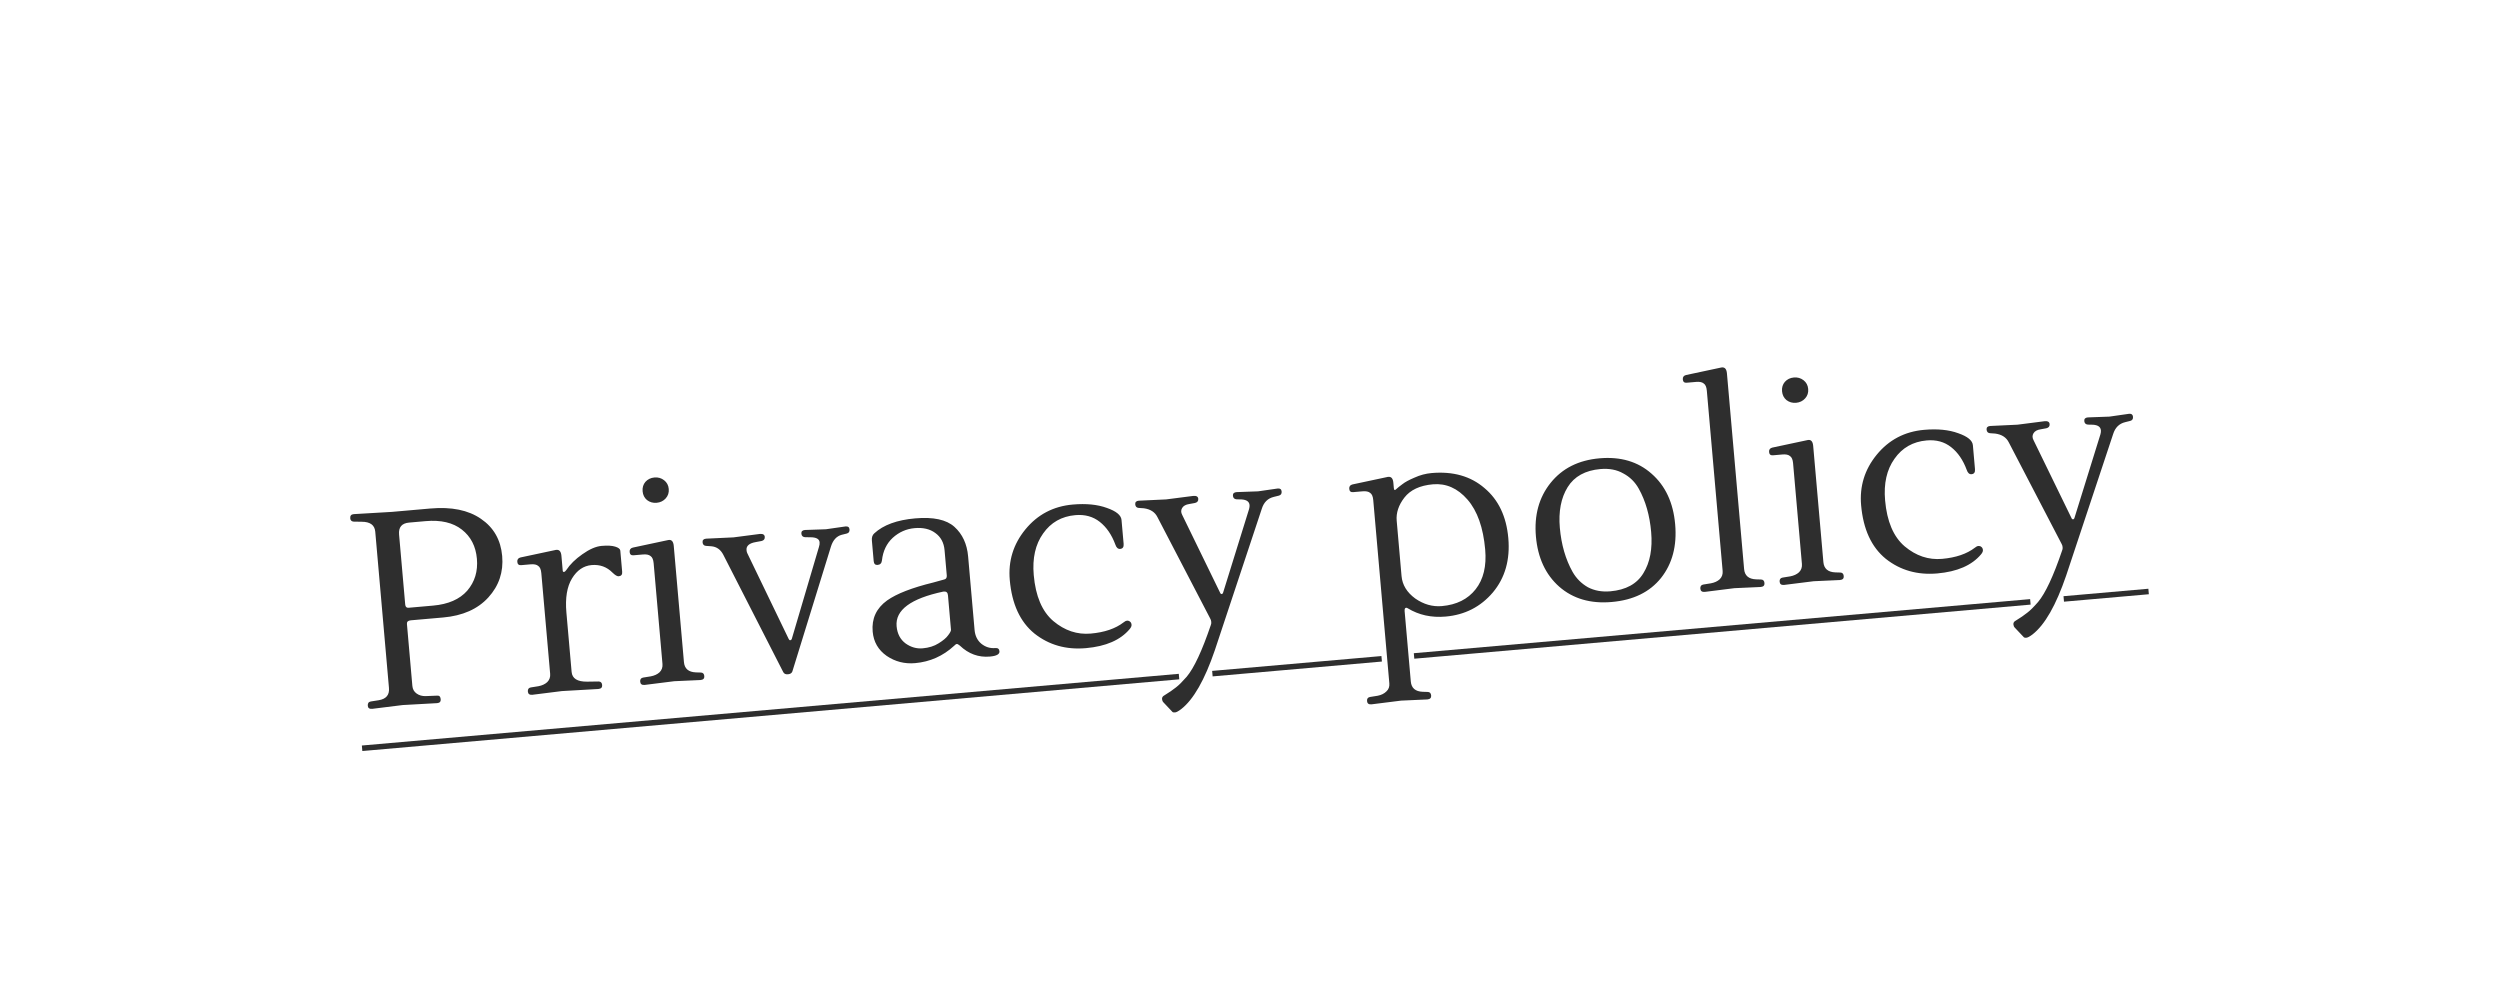 <svg width="181" height="72" viewBox="0 0 181 72" fill="none" xmlns="http://www.w3.org/2000/svg">
<g filter="url(#filter0_dd_1109_2205)">
<rect x="12" y="21.463" width="154" height="34" rx="2" transform="rotate(-5.015 12 21.463)" fill="white" shape-rendering="crispEdges"/>
<path d="M33.828 34.766C34.374 34.129 34.608 33.359 34.528 32.456C34.449 31.552 34.086 30.848 33.439 30.343C32.793 29.837 31.918 29.633 30.816 29.73L29.62 29.835C29.089 29.881 28.847 30.17 28.893 30.701L29.337 35.762C29.352 35.935 29.433 36.015 29.579 36.002L31.352 35.846C32.455 35.749 33.28 35.389 33.828 34.766ZM31.157 28.816C32.685 28.682 33.904 28.93 34.816 29.559C35.741 30.188 36.255 31.086 36.358 32.255C36.459 33.41 36.125 34.41 35.356 35.254C34.587 36.098 33.498 36.581 32.09 36.705L29.739 36.911C29.54 36.929 29.448 37.017 29.462 37.176L29.855 41.659C29.876 41.898 29.979 42.083 30.165 42.214C30.35 42.345 30.57 42.406 30.823 42.398L31.663 42.364C31.809 42.351 31.891 42.438 31.907 42.624C31.922 42.796 31.837 42.891 31.651 42.907L29.154 43.046L26.949 43.32C26.75 43.337 26.643 43.266 26.629 43.107C26.613 42.921 26.684 42.814 26.842 42.787L27.416 42.697C27.957 42.609 28.206 42.313 28.161 41.808L27.168 30.491C27.126 30.013 26.797 29.774 26.182 29.775L25.599 29.766C25.45 29.752 25.37 29.672 25.357 29.526C25.341 29.34 25.425 29.239 25.611 29.223L28.368 29.061L31.157 28.816ZM40.288 31.809C40.5 31.791 40.62 31.934 40.647 32.24L40.741 33.316C40.747 33.382 40.776 33.413 40.83 33.408C40.883 33.404 40.939 33.358 40.998 33.273C41.27 32.861 41.658 32.479 42.163 32.127C42.679 31.76 43.144 31.559 43.555 31.523C43.98 31.485 44.31 31.503 44.544 31.577C44.778 31.65 44.9 31.746 44.91 31.866L45.045 33.4C45.063 33.599 44.978 33.707 44.792 33.723C44.686 33.732 44.538 33.645 44.348 33.461C43.936 33.042 43.432 32.859 42.834 32.911C42.249 32.962 41.776 33.285 41.413 33.879C41.05 34.473 40.915 35.295 41.007 36.344L41.385 40.648C41.427 41.126 41.802 41.36 42.511 41.352L43.333 41.34C43.493 41.339 43.581 41.425 43.596 41.598C43.611 41.77 43.519 41.865 43.32 41.883L40.683 42.034L38.538 42.303C38.339 42.32 38.232 42.242 38.217 42.07C38.202 41.897 38.273 41.797 38.431 41.77L38.986 41.681C39.249 41.631 39.461 41.532 39.622 41.384C39.782 41.223 39.852 41.023 39.831 40.784L39.191 33.492C39.167 33.226 39.092 33.052 38.964 32.97C38.849 32.873 38.665 32.835 38.412 32.858L37.735 32.917C37.562 32.932 37.468 32.853 37.453 32.681C37.438 32.508 37.516 32.401 37.686 32.359L40.248 31.813C40.261 31.812 40.275 31.811 40.288 31.809ZM50.728 40.691C50.889 40.69 50.977 40.776 50.992 40.949C51.007 41.121 50.915 41.217 50.716 41.234L48.816 41.32L46.671 41.589C46.472 41.606 46.365 41.529 46.35 41.356C46.334 41.184 46.406 41.084 46.564 41.056L47.119 40.967C47.382 40.918 47.594 40.819 47.755 40.671C47.915 40.509 47.984 40.309 47.963 40.07L47.324 32.778C47.3 32.513 47.225 32.339 47.097 32.256C46.981 32.159 46.797 32.122 46.545 32.144L45.868 32.203C45.695 32.218 45.601 32.14 45.586 31.967C45.571 31.794 45.648 31.687 45.819 31.645L48.381 31.099C48.617 31.052 48.751 31.194 48.78 31.526L49.517 39.934C49.559 40.412 49.849 40.661 50.386 40.681L50.728 40.691ZM46.842 28.203C46.654 28.045 46.548 27.834 46.525 27.568C46.502 27.302 46.569 27.076 46.726 26.888C46.897 26.699 47.115 26.593 47.381 26.569C47.647 26.546 47.88 26.613 48.081 26.769C48.282 26.925 48.394 27.136 48.418 27.402C48.441 27.668 48.367 27.895 48.197 28.084C48.026 28.273 47.807 28.379 47.542 28.402C47.276 28.426 47.043 28.359 46.842 28.203ZM61.225 30.113C61.398 30.098 61.491 30.17 61.505 30.329C61.519 30.488 61.455 30.588 61.311 30.627L60.937 30.72C60.571 30.819 60.315 31.096 60.167 31.551L57.368 40.61C57.326 40.734 57.218 40.804 57.045 40.819C56.886 40.833 56.775 40.783 56.711 40.668L52.372 32.175C52.177 31.79 51.885 31.581 51.494 31.549L51.11 31.522C50.962 31.509 50.88 31.422 50.866 31.263C50.852 31.103 50.938 31.015 51.124 30.999L53.104 30.906L55.009 30.658C55.235 30.638 55.355 30.708 55.369 30.867C55.383 31.027 55.305 31.127 55.135 31.169L54.72 31.246C54.245 31.328 54.021 31.521 54.048 31.827C54.057 31.933 54.077 32.011 54.109 32.062L57.102 38.264C57.135 38.328 57.171 38.359 57.211 38.355C57.264 38.35 57.301 38.32 57.323 38.265L59.289 31.608C59.331 31.483 59.348 31.368 59.339 31.262C59.318 31.023 59.1 30.901 58.684 30.898L58.282 30.893C58.121 30.88 58.033 30.794 58.019 30.635C58.005 30.476 58.091 30.388 58.277 30.371L59.798 30.318L61.225 30.113ZM72.361 39.154C72.38 39.366 72.15 39.493 71.672 39.535C70.848 39.608 70.123 39.343 69.494 38.743C69.393 38.658 69.316 38.618 69.263 38.623C69.223 38.626 69.16 38.672 69.074 38.76C68.269 39.499 67.329 39.917 66.253 40.011C65.496 40.078 64.811 39.903 64.199 39.489C63.586 39.06 63.247 38.475 63.182 37.731C63.099 36.788 63.448 36.034 64.228 35.471C64.921 34.981 66.034 34.549 67.567 34.174C67.933 34.075 68.182 34.006 68.312 33.968C68.484 33.939 68.562 33.839 68.547 33.666L68.386 31.833C68.338 31.289 68.114 30.873 67.714 30.587C67.328 30.3 66.829 30.183 66.218 30.237C65.62 30.289 65.092 30.523 64.633 30.938C64.188 31.352 63.928 31.897 63.853 32.572C63.831 32.775 63.727 32.885 63.541 32.901C63.368 32.916 63.273 32.824 63.255 32.625L63.124 31.131C63.105 30.905 63.163 30.732 63.3 30.613C63.956 30.007 64.942 29.646 66.257 29.531C67.571 29.415 68.52 29.62 69.101 30.144C69.682 30.669 70.013 31.383 70.092 32.286L70.559 37.605C70.596 38.03 70.759 38.364 71.048 38.606C71.35 38.848 71.688 38.952 72.059 38.919C72.245 38.903 72.346 38.981 72.361 39.154ZM68.851 37.595L68.633 35.104C68.615 34.905 68.52 34.813 68.348 34.828C68.334 34.829 68.314 34.831 68.288 34.833C65.936 35.334 64.811 36.169 64.914 37.338C64.962 37.882 65.179 38.298 65.565 38.586C65.951 38.86 66.363 38.977 66.801 38.939C67.253 38.899 67.637 38.779 67.954 38.577C68.284 38.374 68.515 38.18 68.645 37.994C68.79 37.807 68.858 37.674 68.851 37.595ZM81.351 31.378C81.37 31.604 81.287 31.725 81.101 31.741C80.942 31.755 80.826 31.652 80.753 31.431C80.49 30.718 80.113 30.168 79.624 29.783C79.136 29.398 78.546 29.235 77.855 29.296C76.859 29.383 76.081 29.826 75.522 30.625C74.962 31.41 74.736 32.414 74.843 33.636C74.977 35.163 75.449 36.273 76.26 36.965C77.083 37.655 77.986 37.957 78.969 37.871C79.965 37.784 80.758 37.513 81.347 37.06C81.434 36.986 81.518 36.945 81.598 36.938C81.677 36.931 81.746 36.952 81.804 37C81.875 37.047 81.915 37.124 81.924 37.23C81.933 37.323 81.888 37.428 81.791 37.543C81.125 38.338 80.068 38.799 78.62 38.926C77.186 39.052 75.943 38.699 74.893 37.867C73.855 37.022 73.26 35.729 73.107 33.989C72.987 32.621 73.362 31.403 74.232 30.336C75.115 29.255 76.26 28.653 77.668 28.529C78.637 28.444 79.461 28.526 80.138 28.774C80.815 29.009 81.168 29.299 81.198 29.645L81.351 31.378ZM90.468 28.57C90.446 28.318 90.253 28.181 89.89 28.159L89.528 28.151C89.366 28.138 89.278 28.052 89.264 27.893C89.25 27.734 89.336 27.646 89.522 27.629L91.083 27.573L92.51 27.367C92.683 27.352 92.776 27.424 92.79 27.584C92.805 27.743 92.74 27.842 92.596 27.882L92.222 27.975C91.79 28.079 91.501 28.366 91.354 28.834L87.956 39.07C87.222 41.222 86.409 42.646 85.52 43.339C85.319 43.491 85.172 43.571 85.079 43.579C84.986 43.587 84.925 43.579 84.897 43.555L84.232 42.85C84.173 42.788 84.14 42.711 84.132 42.618C84.124 42.525 84.157 42.449 84.232 42.388C84.638 42.139 84.941 41.931 85.141 41.767C85.342 41.615 85.6 41.358 85.917 40.996C86.45 40.36 87.03 39.118 87.658 37.269C87.692 37.199 87.704 37.118 87.696 37.025C87.688 36.932 87.661 36.847 87.614 36.771L83.798 29.437C83.619 29.078 83.293 28.865 82.819 28.8L82.435 28.773C82.286 28.76 82.205 28.673 82.191 28.514C82.177 28.354 82.263 28.266 82.449 28.25L84.429 28.157L86.394 27.904C86.62 27.884 86.74 27.954 86.754 28.113C86.768 28.273 86.689 28.373 86.519 28.415L86.104 28.491C85.853 28.527 85.681 28.622 85.587 28.778C85.494 28.933 85.495 29.1 85.591 29.279L88.358 34.959C88.374 34.985 88.402 35.002 88.443 35.012C88.496 35.007 88.533 34.971 88.554 34.902L90.433 28.855C90.463 28.745 90.475 28.65 90.468 28.57ZM107.528 31.791C107.388 30.197 106.961 28.99 106.246 28.169C105.532 27.349 104.696 26.98 103.74 27.064C102.797 27.147 102.109 27.468 101.676 28.028C101.256 28.574 101.071 29.132 101.121 29.703L101.472 33.708C101.528 34.346 101.857 34.886 102.458 35.328C103.071 35.756 103.716 35.94 104.393 35.881C105.456 35.788 106.27 35.382 106.836 34.663C107.402 33.944 107.633 32.987 107.528 31.791ZM100.52 26.524C100.733 26.505 100.853 26.648 100.879 26.954L100.913 27.332C100.927 27.492 100.983 27.52 101.081 27.418C101.192 27.315 101.342 27.194 101.531 27.057C101.719 26.907 102.012 26.747 102.412 26.578C102.811 26.396 103.223 26.287 103.648 26.249C105.202 26.113 106.479 26.476 107.478 27.338C108.49 28.187 109.064 29.394 109.202 30.962C109.339 32.529 108.966 33.84 108.081 34.895C107.195 35.936 106.055 36.518 104.661 36.64C103.638 36.73 102.724 36.529 101.918 36.038C101.846 35.991 101.786 35.989 101.736 36.034C101.7 36.077 101.686 36.145 101.694 36.238L102.142 41.339C102.184 41.817 102.473 42.066 103.01 42.086L103.353 42.096C103.513 42.095 103.601 42.181 103.616 42.354C103.631 42.526 103.539 42.621 103.34 42.639L101.44 42.725L99.296 42.994C99.096 43.011 98.989 42.934 98.974 42.761C98.959 42.588 99.03 42.488 99.189 42.461L99.743 42.372C100.006 42.322 100.218 42.217 100.378 42.056C100.539 41.908 100.609 41.714 100.588 41.475L99.423 28.206C99.4 27.94 99.325 27.766 99.197 27.684C99.081 27.587 98.897 27.549 98.645 27.572L97.967 27.631C97.795 27.646 97.701 27.567 97.686 27.395C97.671 27.222 97.748 27.115 97.918 27.073L100.481 26.527C100.494 26.526 100.507 26.525 100.52 26.524ZM115.804 25.182C117.331 25.048 118.588 25.42 119.575 26.297C120.576 27.173 121.145 28.395 121.282 29.962C121.419 31.516 121.077 32.811 120.258 33.846C119.438 34.868 118.25 35.448 116.696 35.584C115.156 35.719 113.885 35.349 112.885 34.473C111.897 33.596 111.336 32.387 111.201 30.846C111.066 29.306 111.421 28.01 112.265 26.959C113.11 25.907 114.289 25.315 115.804 25.182ZM118.647 27.382C118.377 26.897 118.003 26.529 117.526 26.276C117.061 26.009 116.509 25.904 115.872 25.959C114.769 26.056 113.978 26.494 113.497 27.272C113.017 28.05 112.829 29.031 112.932 30.213C113.04 31.435 113.347 32.498 113.855 33.404C114.124 33.876 114.491 34.245 114.956 34.512C115.433 34.765 115.977 34.864 116.588 34.811C117.717 34.712 118.515 34.273 118.983 33.496C119.463 32.718 119.65 31.724 119.544 30.516C119.438 29.307 119.139 28.263 118.647 27.382ZM124.671 18.602C124.884 18.583 125.003 18.727 125.03 19.032L126.273 33.198C126.315 33.676 126.605 33.925 127.142 33.945L127.484 33.955C127.645 33.954 127.732 34.04 127.748 34.213C127.763 34.386 127.671 34.481 127.472 34.498L125.572 34.584L123.427 34.853C123.228 34.87 123.121 34.793 123.105 34.62C123.09 34.448 123.162 34.348 123.32 34.32L123.874 34.231C124.138 34.182 124.35 34.083 124.511 33.935C124.671 33.773 124.74 33.573 124.719 33.334L123.574 20.284C123.551 20.019 123.475 19.845 123.347 19.762C123.232 19.665 123.048 19.628 122.796 19.65L122.118 19.709C121.945 19.725 121.852 19.646 121.836 19.473C121.821 19.3 121.899 19.193 122.069 19.152L124.631 18.605C124.645 18.604 124.658 18.603 124.671 18.602ZM133.224 33.451C133.384 33.45 133.472 33.536 133.487 33.709C133.502 33.882 133.41 33.977 133.211 33.994L131.311 34.081L129.167 34.349C128.967 34.367 128.86 34.289 128.845 34.117C128.83 33.944 128.902 33.844 129.06 33.817L129.614 33.728C129.877 33.678 130.09 33.579 130.251 33.431C130.41 33.27 130.48 33.07 130.459 32.831L129.819 25.539C129.796 25.273 129.72 25.099 129.592 25.016C129.477 24.919 129.293 24.882 129.041 24.904L128.363 24.964C128.19 24.979 128.097 24.9 128.081 24.727C128.066 24.555 128.144 24.448 128.314 24.406L130.876 23.86C131.113 23.812 131.246 23.954 131.275 24.287L132.013 32.694C132.055 33.172 132.344 33.421 132.882 33.441L133.224 33.451ZM129.337 20.963C129.149 20.806 129.044 20.594 129.02 20.328C128.997 20.063 129.064 19.836 129.222 19.648C129.393 19.459 129.611 19.353 129.876 19.33C130.142 19.306 130.375 19.373 130.577 19.529C130.778 19.686 130.89 19.897 130.913 20.162C130.936 20.428 130.863 20.655 130.692 20.844C130.521 21.033 130.303 21.139 130.037 21.163C129.772 21.186 129.538 21.119 129.337 20.963ZM142.989 25.969C143.009 26.195 142.925 26.316 142.74 26.332C142.58 26.346 142.464 26.242 142.391 26.021C142.128 25.308 141.752 24.759 141.263 24.374C140.774 23.988 140.184 23.826 139.493 23.887C138.497 23.974 137.72 24.417 137.161 25.215C136.6 26.001 136.374 27.004 136.481 28.226C136.615 29.754 137.087 30.863 137.898 31.555C138.721 32.246 139.624 32.548 140.607 32.462C141.603 32.374 142.396 32.104 142.985 31.651C143.073 31.576 143.156 31.536 143.236 31.529C143.315 31.522 143.384 31.542 143.442 31.591C143.513 31.638 143.553 31.715 143.563 31.821C143.571 31.914 143.526 32.018 143.429 32.134C142.763 32.929 141.706 33.389 140.258 33.517C138.824 33.642 137.581 33.29 136.531 32.458C135.493 31.612 134.898 30.32 134.745 28.579C134.625 27.211 135 25.994 135.87 24.927C136.753 23.846 137.898 23.244 139.306 23.12C140.275 23.035 141.099 23.116 141.776 23.365C142.453 23.6 142.806 23.89 142.837 24.235L142.989 25.969ZM152.106 23.161C152.084 22.909 151.891 22.772 151.528 22.75L151.166 22.742C151.004 22.729 150.916 22.643 150.902 22.484C150.888 22.324 150.974 22.236 151.16 22.22L152.721 22.163L154.149 21.958C154.321 21.943 154.415 22.015 154.429 22.174C154.443 22.334 154.378 22.433 154.234 22.472L153.861 22.565C153.428 22.67 153.139 22.957 152.992 23.425L149.594 33.661C148.86 35.813 148.048 37.236 147.158 37.93C146.957 38.082 146.81 38.161 146.717 38.17C146.624 38.178 146.564 38.17 146.535 38.145L145.87 37.441C145.812 37.379 145.778 37.302 145.77 37.209C145.762 37.116 145.795 37.039 145.87 36.979C146.276 36.729 146.58 36.522 146.779 36.357C146.98 36.206 147.239 35.949 147.555 35.587C148.088 34.951 148.668 33.709 149.296 31.86C149.33 31.79 149.343 31.709 149.334 31.616C149.326 31.523 149.299 31.438 149.252 31.362L145.436 24.027C145.257 23.668 144.931 23.456 144.457 23.391L144.073 23.364C143.925 23.35 143.843 23.264 143.829 23.104C143.815 22.945 143.901 22.857 144.087 22.841L146.067 22.747L148.032 22.495C148.258 22.475 148.378 22.545 148.392 22.704C148.406 22.863 148.328 22.964 148.157 23.006L147.742 23.082C147.491 23.118 147.319 23.213 147.225 23.369C147.132 23.524 147.133 23.691 147.229 23.87L149.996 29.55C150.012 29.575 150.04 29.593 150.081 29.603C150.134 29.598 150.171 29.561 150.192 29.493L152.071 23.445C152.101 23.335 152.113 23.241 152.106 23.161Z" fill="#2E2E2E"/>
<path d="M26.198 45.975L85.344 40.785L85.379 41.183L26.233 46.374L26.198 45.975ZM87.76 40.573L100.015 39.498L100.05 39.896L87.795 40.971L87.76 40.573ZM102.36 39.292L146.982 35.376L147.017 35.774L102.395 39.69L102.36 39.292ZM149.398 35.164L155.541 34.625L155.576 35.023L149.433 35.562L149.398 35.164Z" fill="#2E2E2E"/>
</g>
<defs>
<filter id="filter0_dd_1109_2205" x="0" y="0" width="180.383" height="71.332" filterUnits="userSpaceOnUse" color-interpolation-filters="sRGB">
<feFlood flood-opacity="0" result="BackgroundImageFix"/>
<feColorMatrix in="SourceAlpha" type="matrix" values="0 0 0 0 0 0 0 0 0 0 0 0 0 0 0 0 0 0 127 0" result="hardAlpha"/>
<feOffset dy="4"/>
<feGaussianBlur stdDeviation="6"/>
<feComposite in2="hardAlpha" operator="out"/>
<feColorMatrix type="matrix" values="0 0 0 0 0 0 0 0 0 0 0 0 0 0 0 0 0 0 0.12 0"/>
<feBlend mode="normal" in2="BackgroundImageFix" result="effect1_dropShadow_1109_2205"/>
<feColorMatrix in="SourceAlpha" type="matrix" values="0 0 0 0 0 0 0 0 0 0 0 0 0 0 0 0 0 0 127 0" result="hardAlpha"/>
<feOffset dy="4"/>
<feGaussianBlur stdDeviation="2"/>
<feComposite in2="hardAlpha" operator="out"/>
<feColorMatrix type="matrix" values="0 0 0 0 0 0 0 0 0 0 0 0 0 0 0 0 0 0 0.16 0"/>
<feBlend mode="normal" in2="effect1_dropShadow_1109_2205" result="effect2_dropShadow_1109_2205"/>
<feBlend mode="normal" in="SourceGraphic" in2="effect2_dropShadow_1109_2205" result="shape"/>
</filter>
</defs>
</svg>
